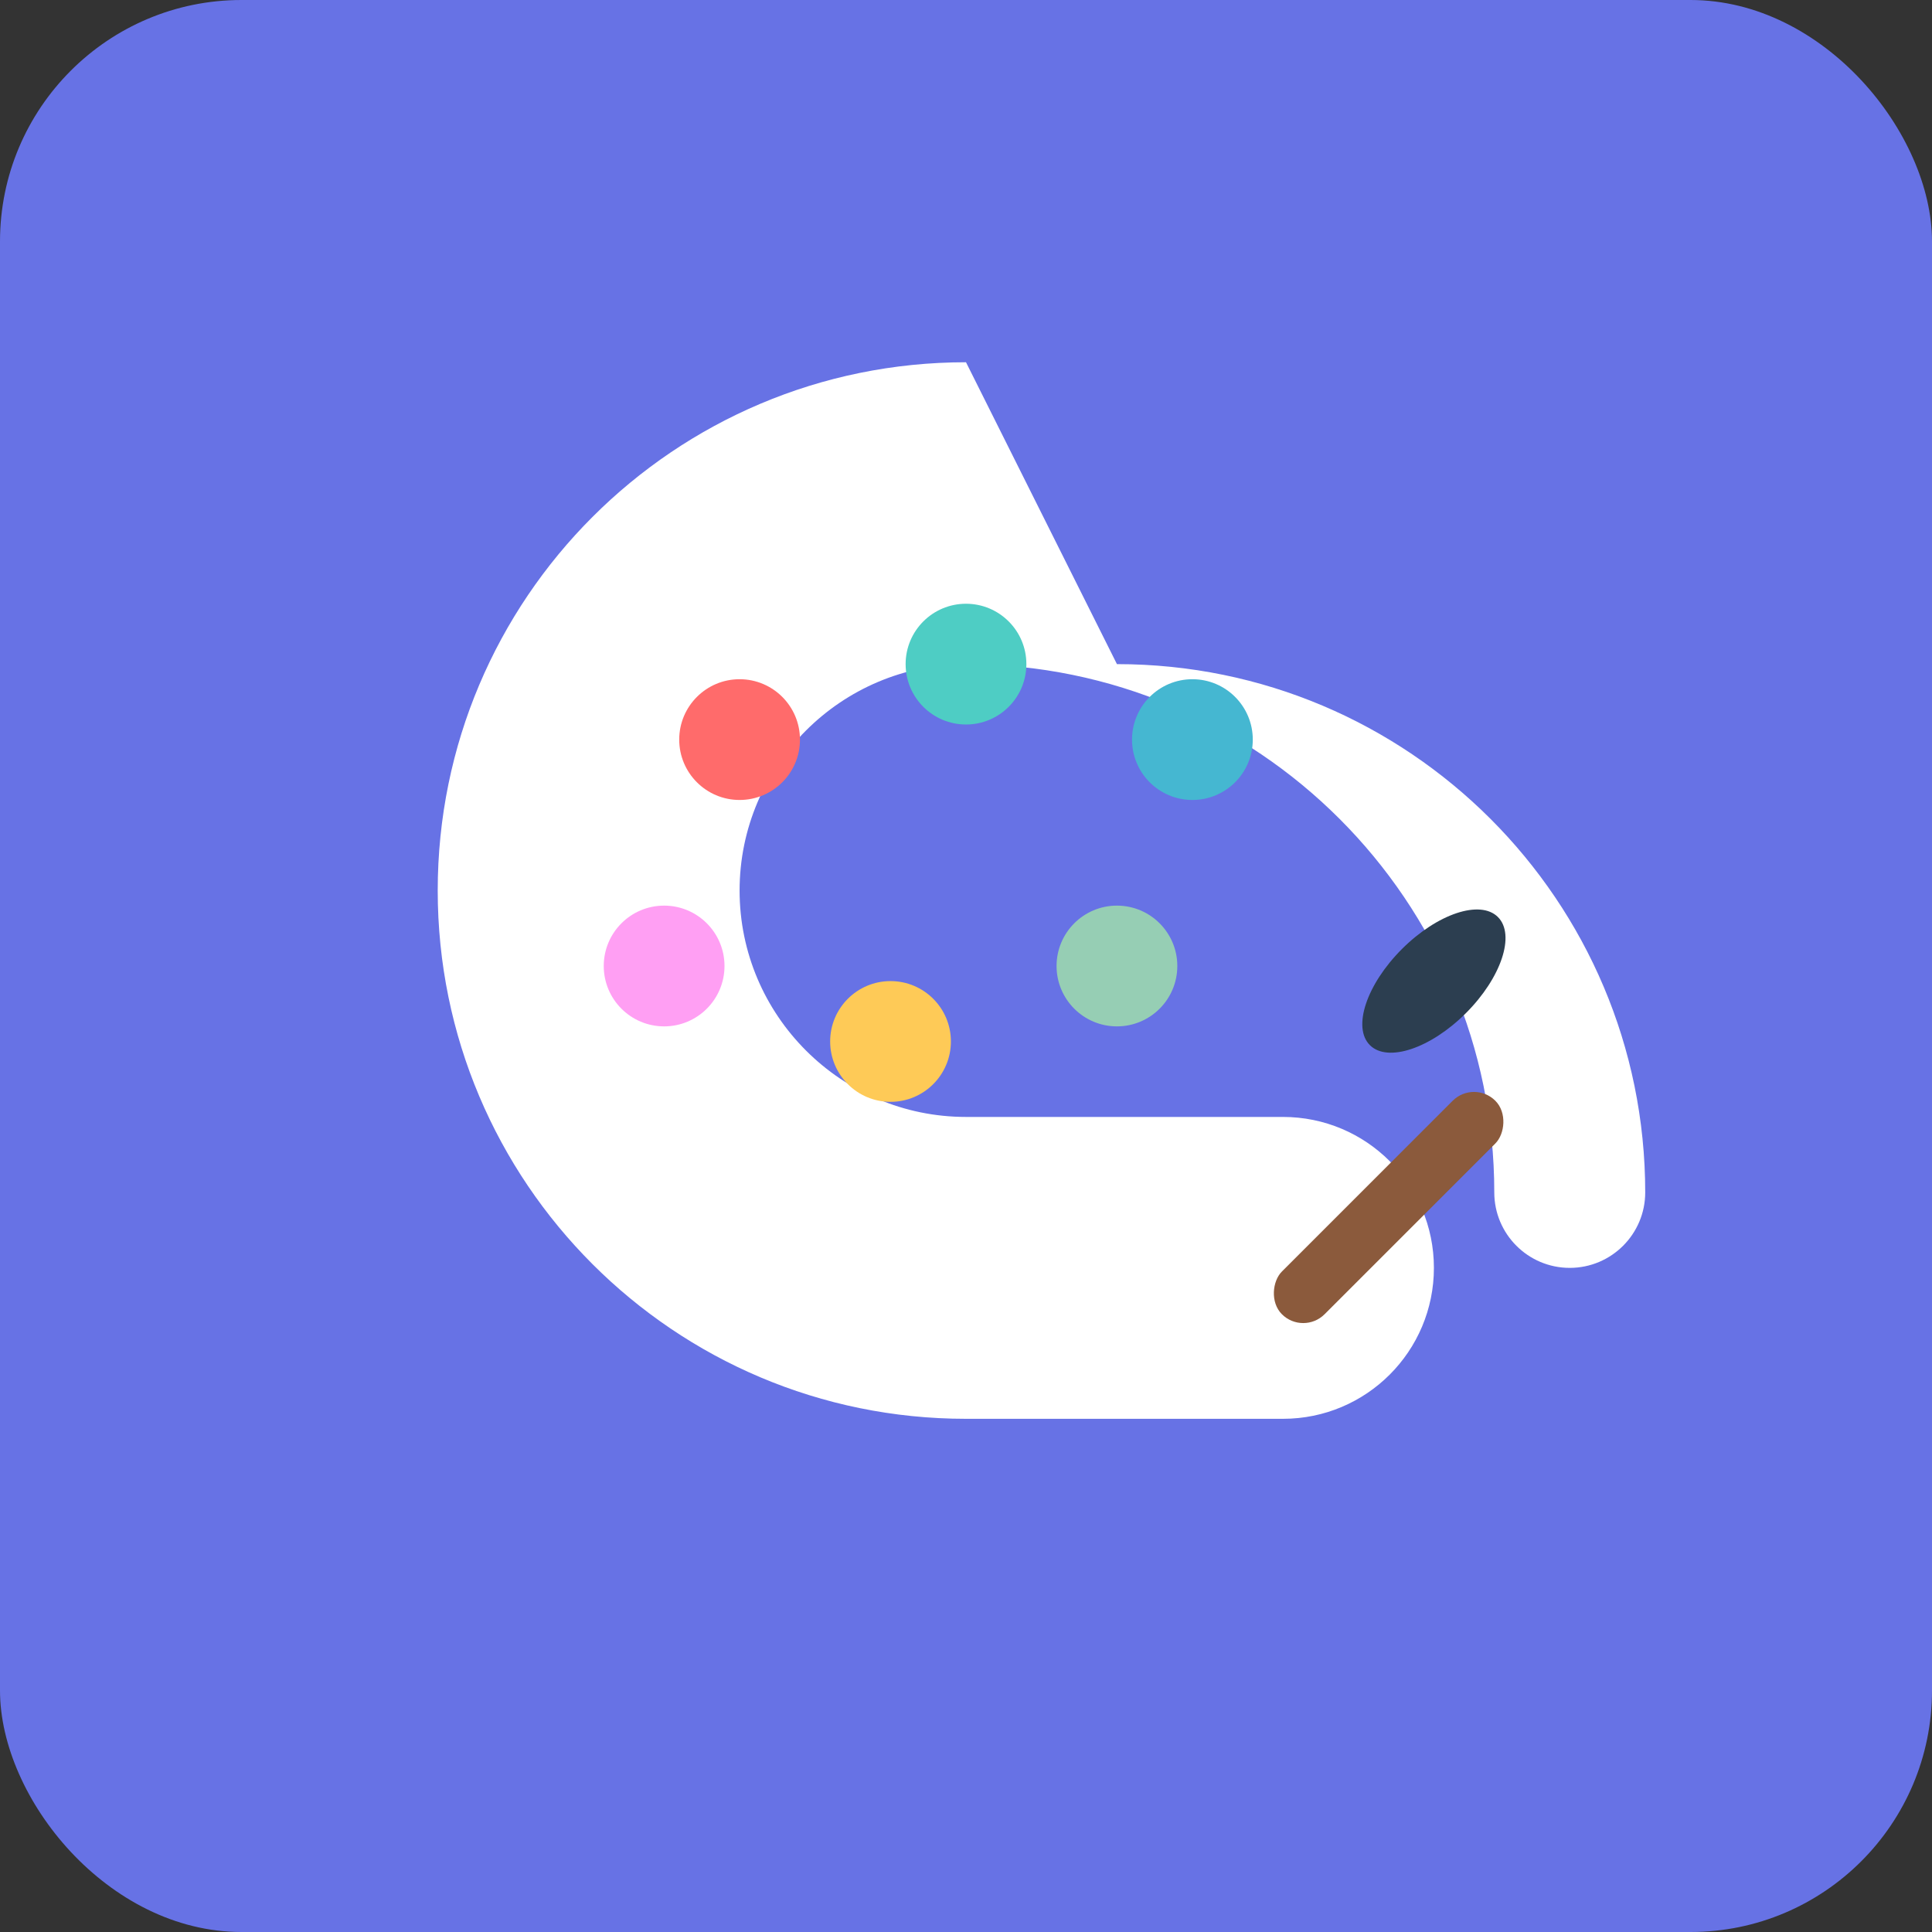 <svg width="256" height="256" viewBox="0 0 256 256" xmlns="http://www.w3.org/2000/svg">
  <rect x="0" y="0" width="256" height="256" fill="#333333" stroke="none"/>
  <!-- Background -->
  <rect width="256" height="256" rx="32" fill="#6772e5"></rect>
  
  <!-- Palette shape -->
  <path d="M128 48C89.34 48 58 79.34 58 118c0 38.66 31.34 70 70 70h42c11.05 0 20-8.95 20-20s-8.95-20-20-20h-42c-16.54 0-30-13.46-30-30s13.46-30 30-30c38.66 0 70 31.34 70 70 0 5.52 4.48 10 10 10s10-4.48 10-10c0-38.66-31.34-70-70-70z" fill="#ffffff"></path>
  
  <!-- Paint dots -->
  <circle cx="98" cy="98" r="8" fill="#ff6b6b"></circle>
  <circle cx="128" cy="88" r="8" fill="#4ecdc4"></circle>
  <circle cx="158" cy="98" r="8" fill="#45b7d1"></circle>
  <circle cx="148" cy="128" r="8" fill="#96ceb4"></circle>
  <circle cx="118" cy="138" r="8" fill="#feca57"></circle>
  <circle cx="88" cy="128" r="8" fill="#ff9ff3"></circle>
  
  <!-- Brush handle -->
  <rect x="180" y="140" width="8" height="40" rx="4" fill="#8b5a3c" transform="rotate(45 184 160)"></rect>
  
  <!-- Brush tip -->
  <ellipse cx="190" cy="130" rx="6" ry="12" fill="#2c3e50" transform="rotate(45 190 130)"></ellipse>
</svg>